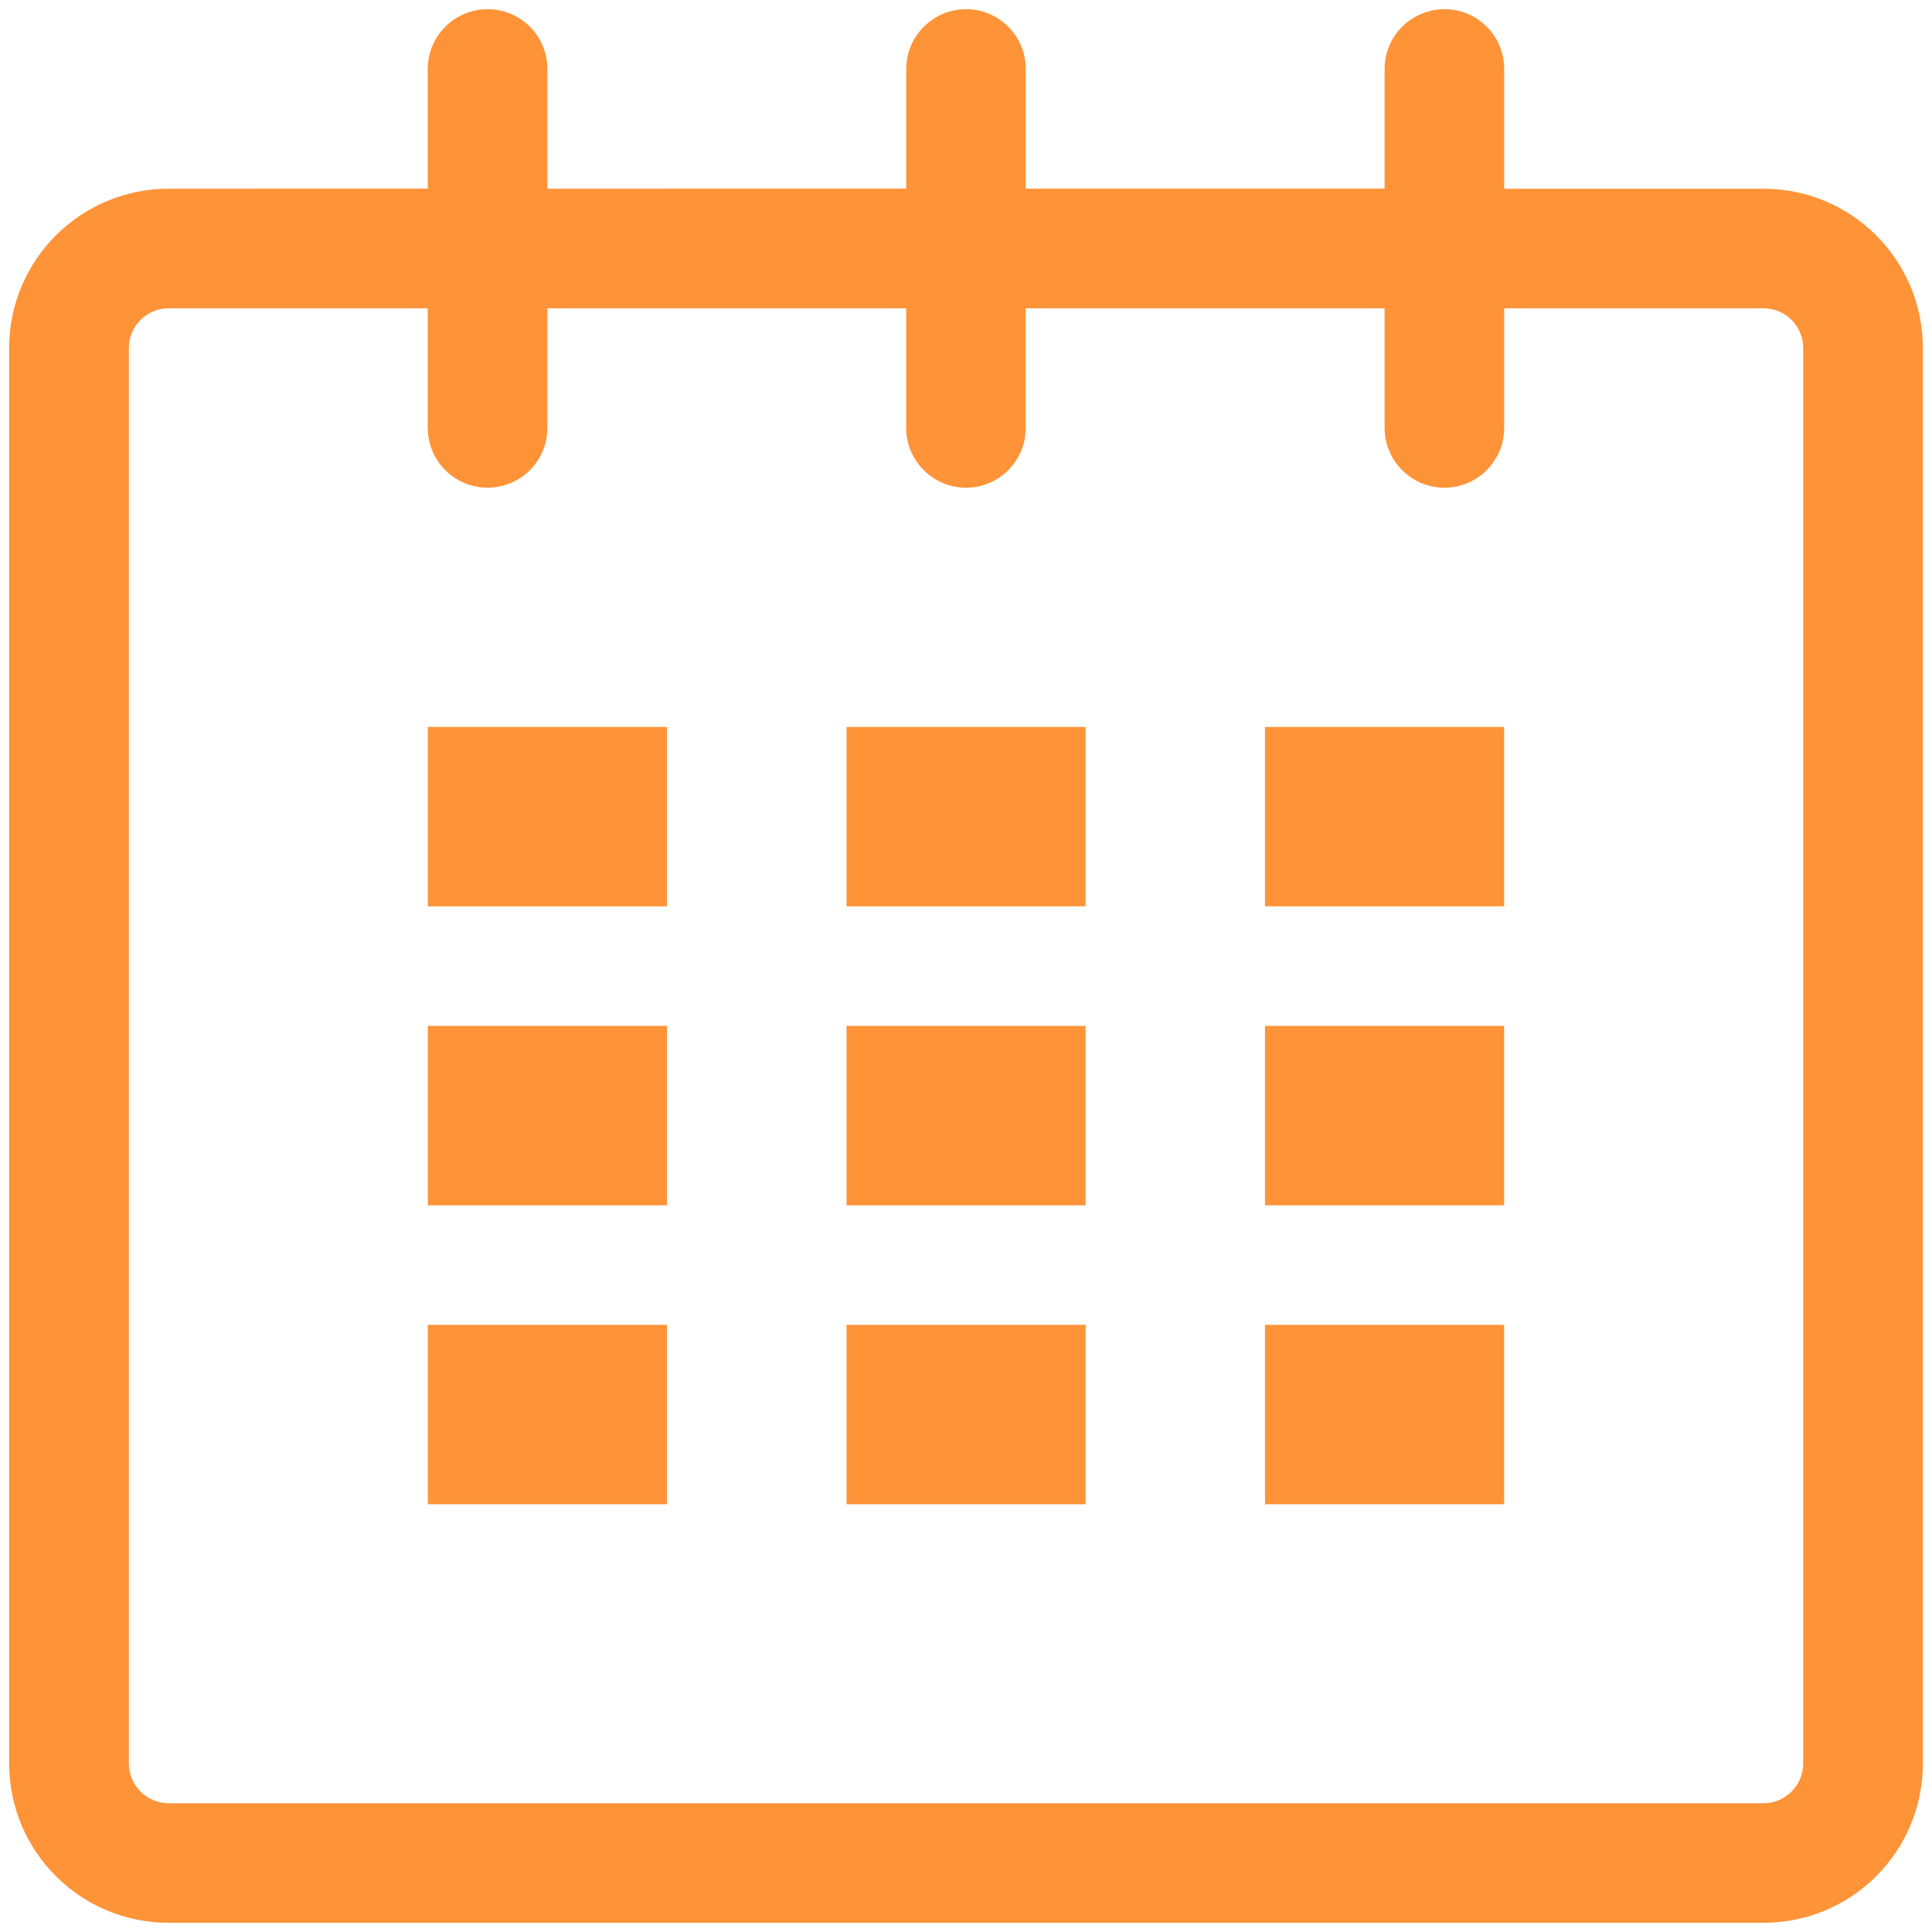 <?xml version="1.0" encoding="utf-8"?>
<!-- Generator: Adobe Illustrator 16.0.0, SVG Export Plug-In . SVG Version: 6.00 Build 0)  -->
<!DOCTYPE svg PUBLIC "-//W3C//DTD SVG 1.1//EN" "http://www.w3.org/Graphics/SVG/1.1/DTD/svg11.dtd">
<svg version="1.1" id="Calque_1" xmlns="http://www.w3.org/2000/svg" xmlns:xlink="http://www.w3.org/1999/xlink" x="0px" y="0px"
	 width="30px" height="30px" viewBox="0 0 30 30" enable-background="new 0 0 30 30" xml:space="preserve">
<g>
	<path fill="#ff9338" d="M27.384,2.931h-4.027V1.072c0-0.514-0.415-0.929-0.927-0.929c-0.514,0-0.93,0.415-0.93,0.929v1.858h-5.572
		V1.072c0-0.514-0.415-0.929-0.927-0.929c-0.512,0-0.929,0.415-0.929,0.929v1.858H8.5V1.072c0-0.514-0.415-0.929-0.929-0.929
		c-0.512,0-0.929,0.415-0.929,0.929v1.858H2.619c-1.366,0-2.477,1.107-2.477,2.474v21.978c0,1.369,1.11,2.475,2.477,2.475h24.765
		c1.368,0,2.474-1.105,2.474-2.475V5.404C29.857,4.038,28.752,2.931,27.384,2.931 M28,27.382c0,0.341-0.276,0.619-0.616,0.619H2.619
		c-0.342,0-0.618-0.278-0.618-0.619V5.404c0-0.34,0.276-0.617,0.618-0.617h4.023v1.856c0,0.514,0.417,0.93,0.929,0.93
		c0.514,0,0.929-0.416,0.929-0.93V4.787h5.571v1.856c0,0.514,0.417,0.93,0.929,0.93c0.513,0,0.927-0.416,0.927-0.93V4.787H21.5
		v1.856c0,0.514,0.416,0.93,0.93,0.93c0.512,0,0.927-0.416,0.927-0.93V4.787h4.027c0.34,0,0.616,0.277,0.616,0.617V27.382z"/>
	<rect x="6.643" y="11.288" fill="#ff9338" width="3.714" height="2.785"/>
	<rect x="6.643" y="15.93" fill="#ff9338" width="3.714" height="2.786"/>
	<rect x="6.643" y="20.572" fill="#ff9338" width="3.714" height="2.786"/>
	<rect x="13.145" y="20.572" fill="#ff9338" width="3.712" height="2.786"/>
	<rect x="13.145" y="15.93" fill="#ff9338" width="3.712" height="2.786"/>
	<rect x="13.145" y="11.288" fill="#ff9338" width="3.712" height="2.785"/>
	<rect x="19.643" y="20.572" fill="#ff9338" width="3.713" height="2.786"/>
	<rect x="19.643" y="15.93" fill="#ff9338" width="3.713" height="2.786"/>
	<rect x="19.643" y="11.288" fill="#ff9338" width="3.713" height="2.785"/>
</g>
</svg>
